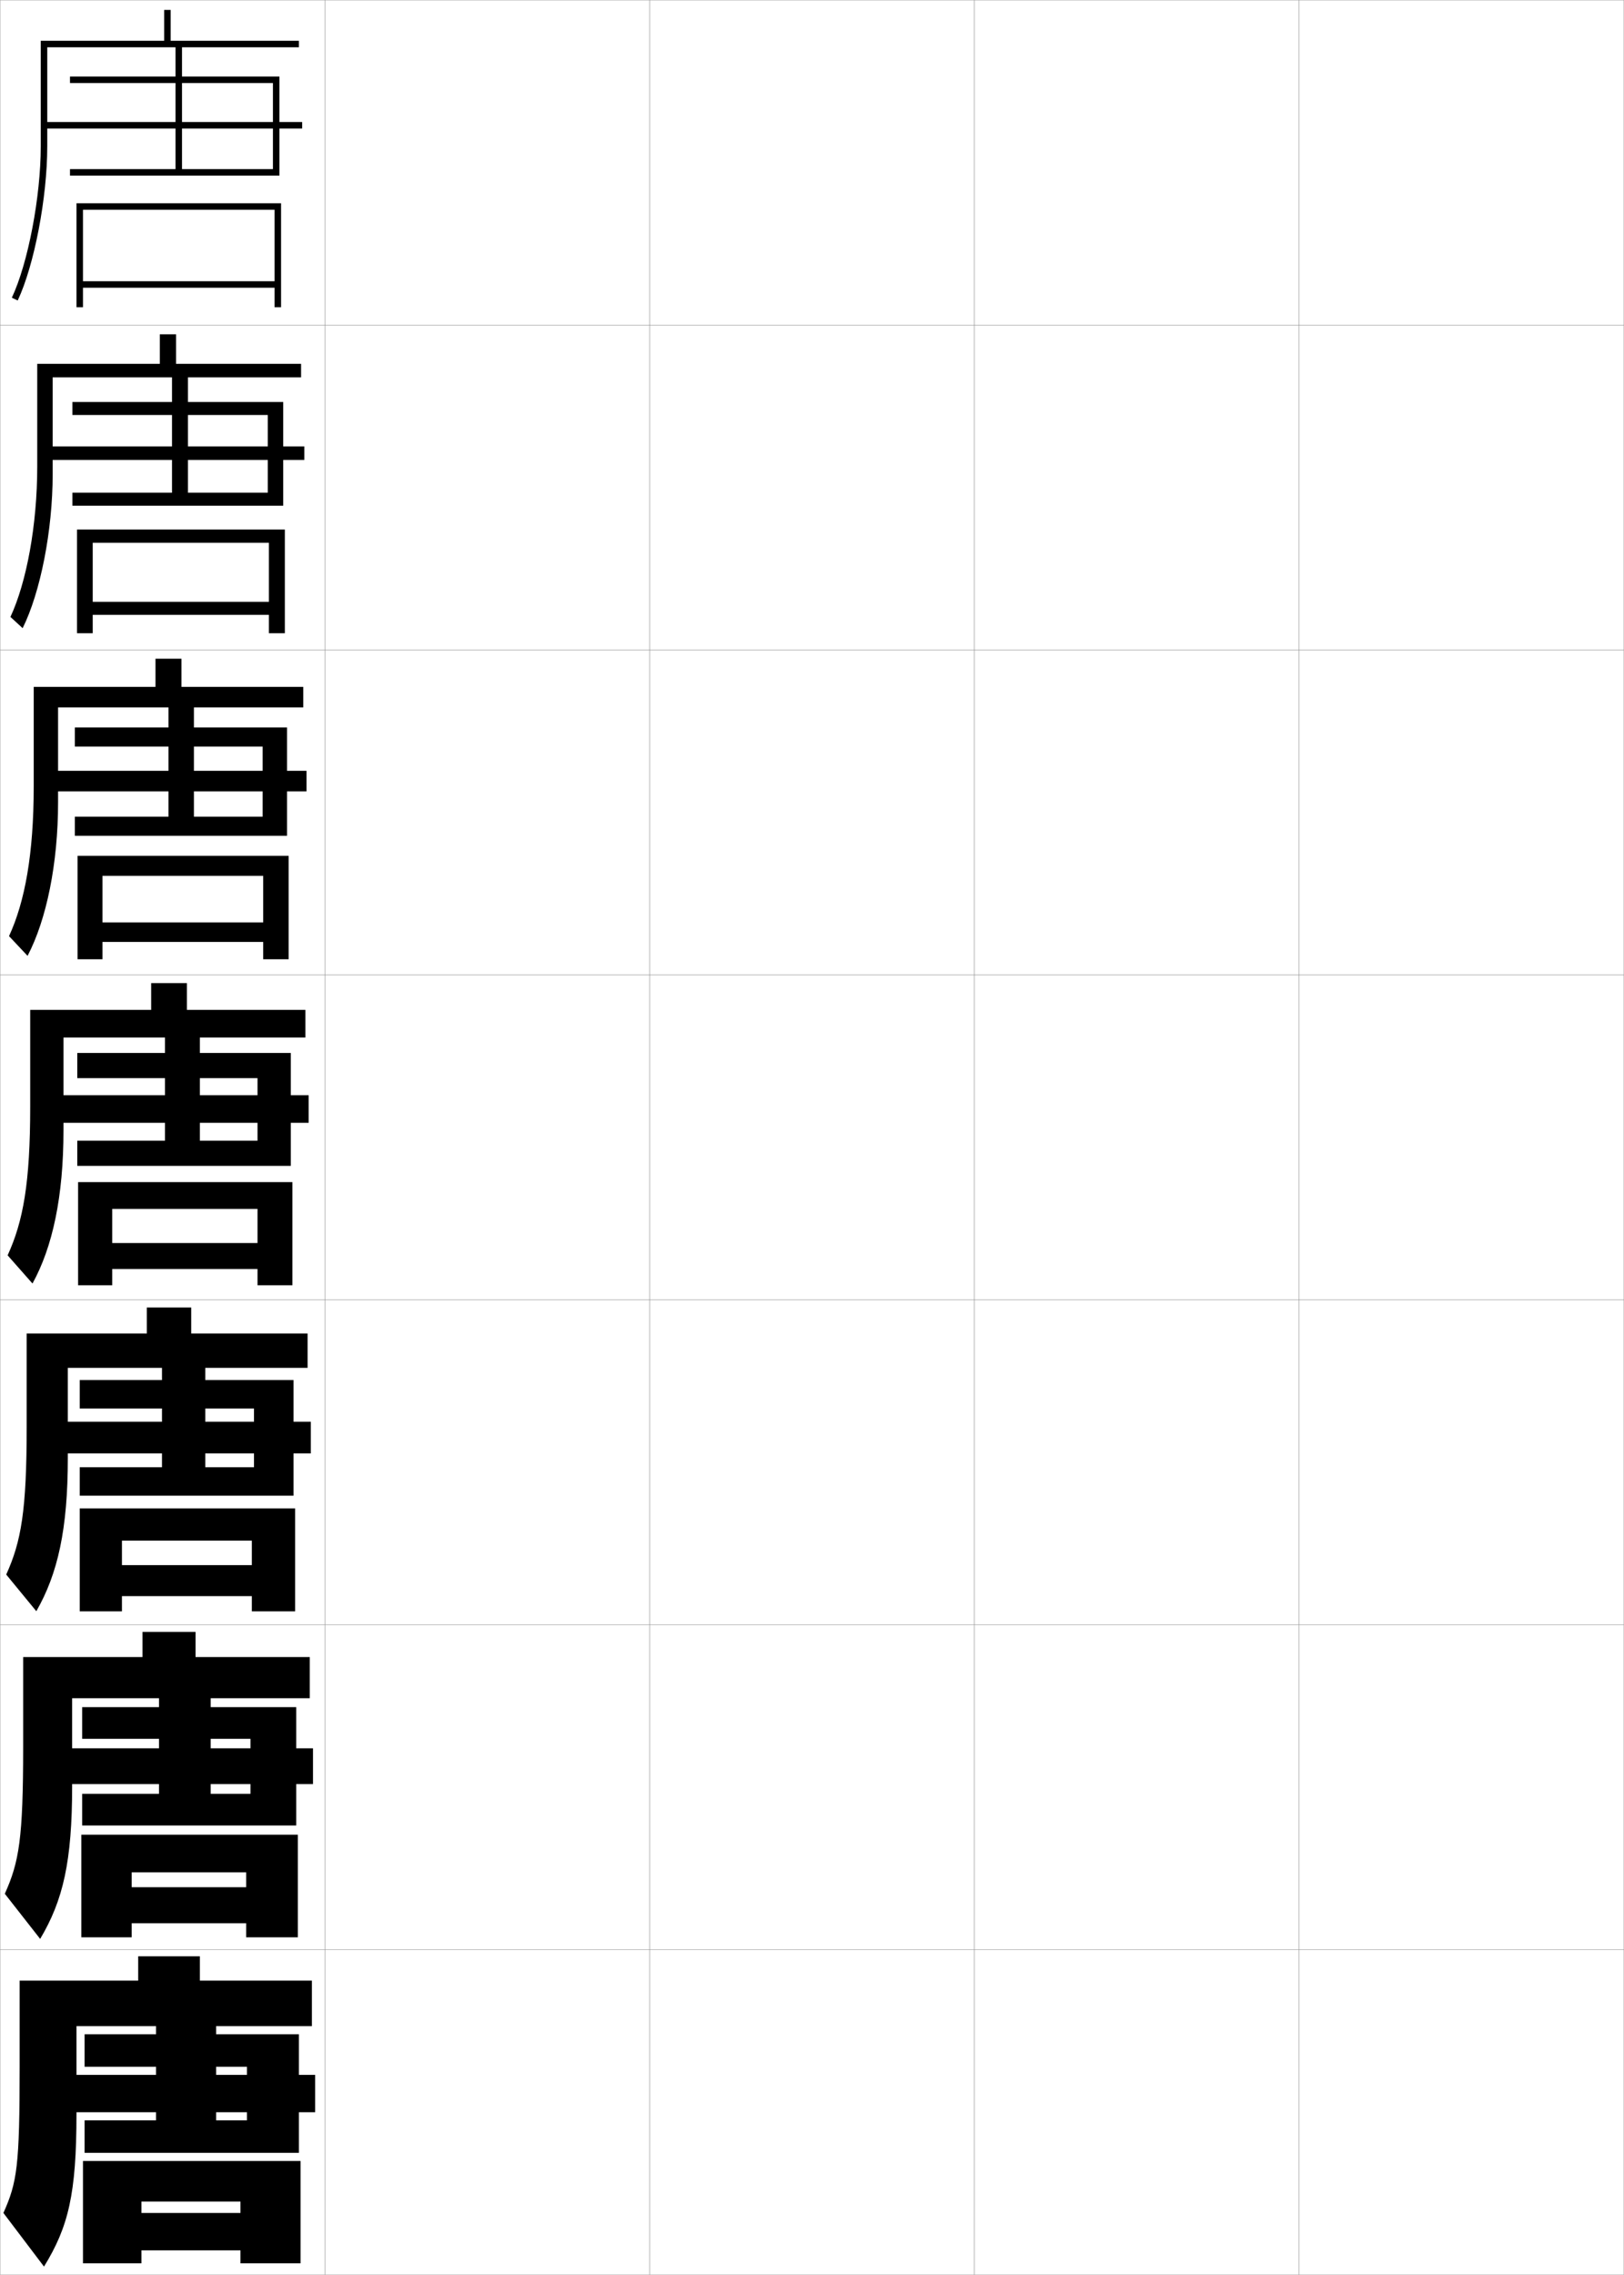 <?xml version="1.0" encoding="utf-8"?>
<!-- Generator: Adobe Illustrator 11 Build 225, SVG Export Plug-In . SVG Version: 6.0.0 Build 78)  -->
<!DOCTYPE svg PUBLIC "-//W3C//DTD SVG 1.0//EN"    "http://www.w3.org/TR/2001/REC-SVG-20010904/DTD/svg10.dtd">
<svg  xmlns="http://www.w3.org/2000/svg" xmlns:xlink="http://www.w3.org/1999/xlink" xmlns:a="http://ns.adobe.com/AdobeSVGViewerExtensions/3.0/"
	 width="500.1" height="700.1" viewBox="0 0 500.1 700.1"
	 overflow="visible" enable-background="new 0 0 500.1 700.1" xml:space="preserve">
		<g id="glyphs">
			<g>
				<rect x="0.05" y="0.05" fill="none" stroke="#999999" stroke-width="0.1" width="100" height="100"/> 
				<rect x="0.05" y="100.05" fill="none" stroke="#999999" stroke-width="0.1" width="100" height="100"/> 
				<rect x="0.05" y="200.05" fill="none" stroke="#999999" stroke-width="0.1" width="100" height="100"/> 
				<rect x="0.05" y="300.05" fill="none" stroke="#999999" stroke-width="0.1" width="100" height="100"/> 
				<rect x="0.05" y="400.05" fill="none" stroke="#999999" stroke-width="0.1" width="100" height="100"/> 
				<rect x="0.05" y="500.05" fill="none" stroke="#999999" stroke-width="0.1" width="100" height="100"/> 
				<rect x="0.05" y="600.05" fill="none" stroke="#999999" stroke-width="0.1" width="100" height="100"/> 
				<rect x="100.05" y="0.05" fill="none" stroke="#999999" stroke-width="0.1" width="100" height="100"/> 
				<rect x="100.05" y="100.05" fill="none" stroke="#999999" stroke-width="0.1" width="100" height="100"/> 
				<rect x="100.05" y="200.05" fill="none" stroke="#999999" stroke-width="0.1" width="100" height="100"/> 
				<rect x="100.05" y="300.05" fill="none" stroke="#999999" stroke-width="0.1" width="100" height="100"/> 
				<rect x="100.05" y="400.05" fill="none" stroke="#999999" stroke-width="0.1" width="100" height="100"/> 
				<rect x="100.05" y="500.05" fill="none" stroke="#999999" stroke-width="0.1" width="100" height="100"/> 
				<rect x="100.05" y="600.05" fill="none" stroke="#999999" stroke-width="0.1" width="100" height="100"/> 
				<rect x="200.05" y="0.05" fill="none" stroke="#999999" stroke-width="0.1" width="100" height="100"/> 
				<rect x="200.05" y="100.05" fill="none" stroke="#999999" stroke-width="0.1" width="100" height="100"/> 
				<rect x="200.05" y="200.05" fill="none" stroke="#999999" stroke-width="0.1" width="100" height="100"/> 
				<rect x="200.05" y="300.05" fill="none" stroke="#999999" stroke-width="0.1" width="100" height="100"/> 
				<rect x="200.05" y="400.05" fill="none" stroke="#999999" stroke-width="0.1" width="100" height="100"/> 
				<rect x="200.05" y="500.05" fill="none" stroke="#999999" stroke-width="0.1" width="100" height="100"/> 
				<rect x="200.05" y="600.05" fill="none" stroke="#999999" stroke-width="0.1" width="100" height="100"/> 
				<rect x="300.05" y="0.05" fill="none" stroke="#999999" stroke-width="0.1" width="100" height="100"/> 
				<rect x="300.05" y="100.05" fill="none" stroke="#999999" stroke-width="0.1" width="100" height="100"/> 
				<rect x="300.05" y="200.05" fill="none" stroke="#999999" stroke-width="0.1" width="100" height="100"/> 
				<rect x="300.05" y="300.05" fill="none" stroke="#999999" stroke-width="0.1" width="100" height="100"/> 
				<rect x="300.05" y="400.05" fill="none" stroke="#999999" stroke-width="0.1" width="100" height="100"/> 
				<rect x="300.05" y="500.05" fill="none" stroke="#999999" stroke-width="0.1" width="100" height="100"/> 
				<rect x="300.05" y="600.05" fill="none" stroke="#999999" stroke-width="0.1" width="100" height="100"/> 
				<rect x="400.05" y="0.05" fill="none" stroke="#999999" stroke-width="0.1" width="100" height="100"/> 
				<rect x="400.05" y="100.05" fill="none" stroke="#999999" stroke-width="0.1" width="100" height="100"/> 
				<rect x="400.05" y="200.05" fill="none" stroke="#999999" stroke-width="0.1" width="100" height="100"/> 
				<rect x="400.05" y="300.05" fill="none" stroke="#999999" stroke-width="0.1" width="100" height="100"/> 
				<rect x="400.05" y="400.05" fill="none" stroke="#999999" stroke-width="0.1" width="100" height="100"/> 
				<rect x="400.05" y="500.05" fill="none" stroke="#999999" stroke-width="0.1" width="100" height="100"/> 
				<rect x="400.05" y="600.05" fill="none" stroke="#999999" stroke-width="0.1" width="100" height="100"/> 
			</g>
			<path d="M92.05,14.55v-2h-39.5v-9.5h-2v9.5h-38v32.5c0,15.5-3.911,35.957-8.905,46.574
				l1.811,0.852c5.1-10.844,9.095-31.676,9.095-47.426v-30.5H92.05z"/>
			<g>
				<path d="M92.716,116.133v-4.167H54.216v-9.083h-5v9.083H11.466v31.583
					c0,18.176-3.327,35.745-8.254,46.312l3.759,3.459
					c5.456-10.961,9.246-30.006,9.246-47.355v-29.833H92.716z"/>
				<path d="M93.383,217.716v-6.333h-37.5v-8.667h-8v8.667h-37.5v30.667
					c0,20.852-2.742,35.531-7.604,46.05l5.708,6.067
					c5.812-11.08,9.396-28.337,9.396-47.284v-29.167H93.383z"/>
				<path d="M94.05,319.3v-8.5h-36.5v-8.25h-11v8.25h-37.25v29.75
					c0,23.527-2.158,35.318-6.953,45.787l7.656,8.676
					c6.168-11.198,9.547-26.668,9.547-47.213v-28.5H94.05z"/>
				<path d="M94.717,420.966v-10.582H58.883v-8H45.217v8h-37v28.666
					c0,25.9-1.701,35.403-6.302,45.525l9.271,11.283
					c6.61-11.523,9.698-25.223,9.698-47.143v-27.75H94.717z"/>
				<path d="M95.383,522.633v-12.666H60.216v-7.75H43.883v7.75h-36.75v27.583
					c0,28.274-1.244,35.488-5.651,45.263l10.885,13.892
					c7.054-11.848,9.849-23.778,9.849-47.071v-27H95.383z"/>
			</g>
			<path d="M96.05,623.55v-14h-34.5v-7.5h-19v7.5h-36.5v26.5c0,30.647-0.787,35.573-5,45l12.5,16.5
				c7.497-12.173,10-22.333,10-47v-27H96.05z"/>
			<g>
				<polygon points="54.05,13.55 54.05,23.55 21.55,23.55 21.55,25.55 
					54.05,25.55 54.05,37.55 13.55,37.55 13.55,39.55 54.05,39.55 
					54.05,52.05 56.05,52.05 56.05,39.55 93.05,39.55 93.05,37.55 
					56.05,37.55 56.05,25.55 84.05,25.55 84.05,52.05 21.55,52.05 
					21.55,54.05 86.05,54.05 86.05,23.55 56.05,23.55 56.05,13.55 "/>
				<polygon points="84.55,86.55 25.55,86.55 25.55,88.55 84.55,88.55 
					84.55,94.55 86.55,94.55 86.55,62.55 23.55,62.55 23.55,94.55 
					25.55,94.55 25.55,64.55 84.55,64.55 "/>
			</g>
			<g>
				<g>
					<polygon points="52.966,115.133 52.966,123.716 22.299,123.716 22.299,127.716 
						52.966,127.716 52.966,137.383 14.633,137.383 14.633,141.549 52.966,141.549 
						52.966,151.633 57.883,151.633 57.883,141.549 93.716,141.549 93.716,137.383 
						57.883,137.383 57.883,127.716 82.466,127.716 82.466,151.633 22.299,151.633 
						22.299,155.633 87.216,155.633 87.216,123.716 57.883,123.716 57.883,115.133 "/>
					<polygon points="82.799,185.216 28.55,185.216 28.55,189.216 82.799,189.216 
						82.799,194.883 87.716,194.883 87.716,162.966 23.716,162.966 23.716,194.883 
						28.55,194.883 28.55,167.049 82.799,167.049 "/>
				</g>
				<g>
					<polygon points="51.883,216.716 51.883,223.883 23.05,223.883 23.05,229.758 
						51.883,229.758 51.883,237.216 15.716,237.216 15.716,243.55 51.883,243.55 
						51.883,251.342 59.716,251.342 59.716,243.55 94.383,243.55 94.383,237.216 
						59.716,237.216 59.716,229.758 80.883,229.758 80.883,251.342 23.05,251.342 
						23.05,257.216 88.383,257.216 88.383,223.883 59.716,223.883 59.716,216.716 "/>
					<polygon points="81.05,283.883 31.55,283.883 31.55,289.883 81.05,289.883 
						81.05,295.216 88.883,295.216 88.883,263.383 23.883,263.383 23.883,295.216 
						31.55,295.216 31.55,269.55 81.05,269.55 "/>
				</g>
				<g>
					<polygon points="89.55,324.05 61.55,324.05 61.55,318.3 50.8,318.3 
						50.8,324.05 23.8,324.05 23.8,331.8 50.8,331.8 50.8,337.05 
						16.8,337.05 16.8,345.55 50.8,345.55 50.8,351.05 61.55,351.05 
						61.55,345.55 95.05,345.55 95.05,337.05 61.55,337.05 61.55,331.8 
						79.3,331.8 79.3,351.05 23.8,351.05 23.8,358.8 89.55,358.8 "/>
					<polygon points="79.3,382.55 34.55,382.55 34.55,390.55 79.3,390.55 
						79.3,395.55 90.05,395.55 90.05,363.8 24.05,363.8 24.05,395.55 
						34.55,395.55 34.55,372.05 79.3,372.05 "/>
				</g>
				<g>
					<polygon points="49.883,419.966 49.883,424.716 24.55,424.716 24.55,433.466 
						49.883,433.466 49.883,437.55 17.883,437.55 17.883,447.3 49.883,447.3 
						49.883,451.55 63.217,451.55 63.217,447.3 95.717,447.3 95.717,437.55 
						63.217,437.55 63.217,433.466 78.217,433.466 78.217,451.55 24.55,451.55 
						24.55,460.3 90.383,460.3 90.383,424.716 63.217,424.716 63.217,419.966 "/>
					<polygon points="77.55,481.675 37.55,481.675 37.55,491.216 77.55,491.216 
						77.55,495.884 90.883,495.884 90.883,464.216 24.55,464.216 24.55,495.884 
						37.55,495.884 37.55,474.134 77.55,474.134 "/>
				</g>
				<g>
					<polygon points="48.966,521.633 48.966,525.383 25.3,525.383 25.3,535.133 
						48.966,535.133 48.966,538.05 18.966,538.05 18.966,549.05 48.966,549.05 
						48.966,552.05 64.883,552.05 64.883,549.05 96.383,549.05 96.383,538.05 
						64.883,538.05 64.883,535.133 77.133,535.133 77.133,552.05 25.3,552.05 
						25.3,561.8 91.216,561.8 91.216,525.383 64.883,525.383 64.883,521.633 "/>
					<polygon points="75.8,580.8 40.55,580.8 40.55,591.883 75.8,591.883 
						75.8,596.217 91.717,596.217 91.717,564.633 25.05,564.633 25.05,596.217 
						40.55,596.217 40.55,576.217 75.8,576.217 "/>
				</g>
			</g>
			<g>
				<polygon points="48.05,622.55 48.05,626.05 26.05,626.05 26.05,636.05 
					48.05,636.05 48.05,638.55 20.05,638.55 20.05,650.05 48.05,650.05 
					48.05,652.55 66.55,652.55 66.55,650.05 97.05,650.05 97.05,638.55 
					66.55,638.55 66.55,636.05 76.05,636.05 76.05,652.55 26.05,652.55 
					26.05,662.55 92.05,662.55 92.05,626.05 66.55,626.05 66.55,622.55 "/>
				<polygon points="25.55,665.05 25.55,696.55 43.55,696.55 43.55,677.55 
					74.05,677.55 74.05,681.05 43.55,681.05 43.55,692.55 74.05,692.55 
					74.05,696.55 92.55,696.55 92.55,665.05 "/>
			</g>
		</g>
	</svg>

